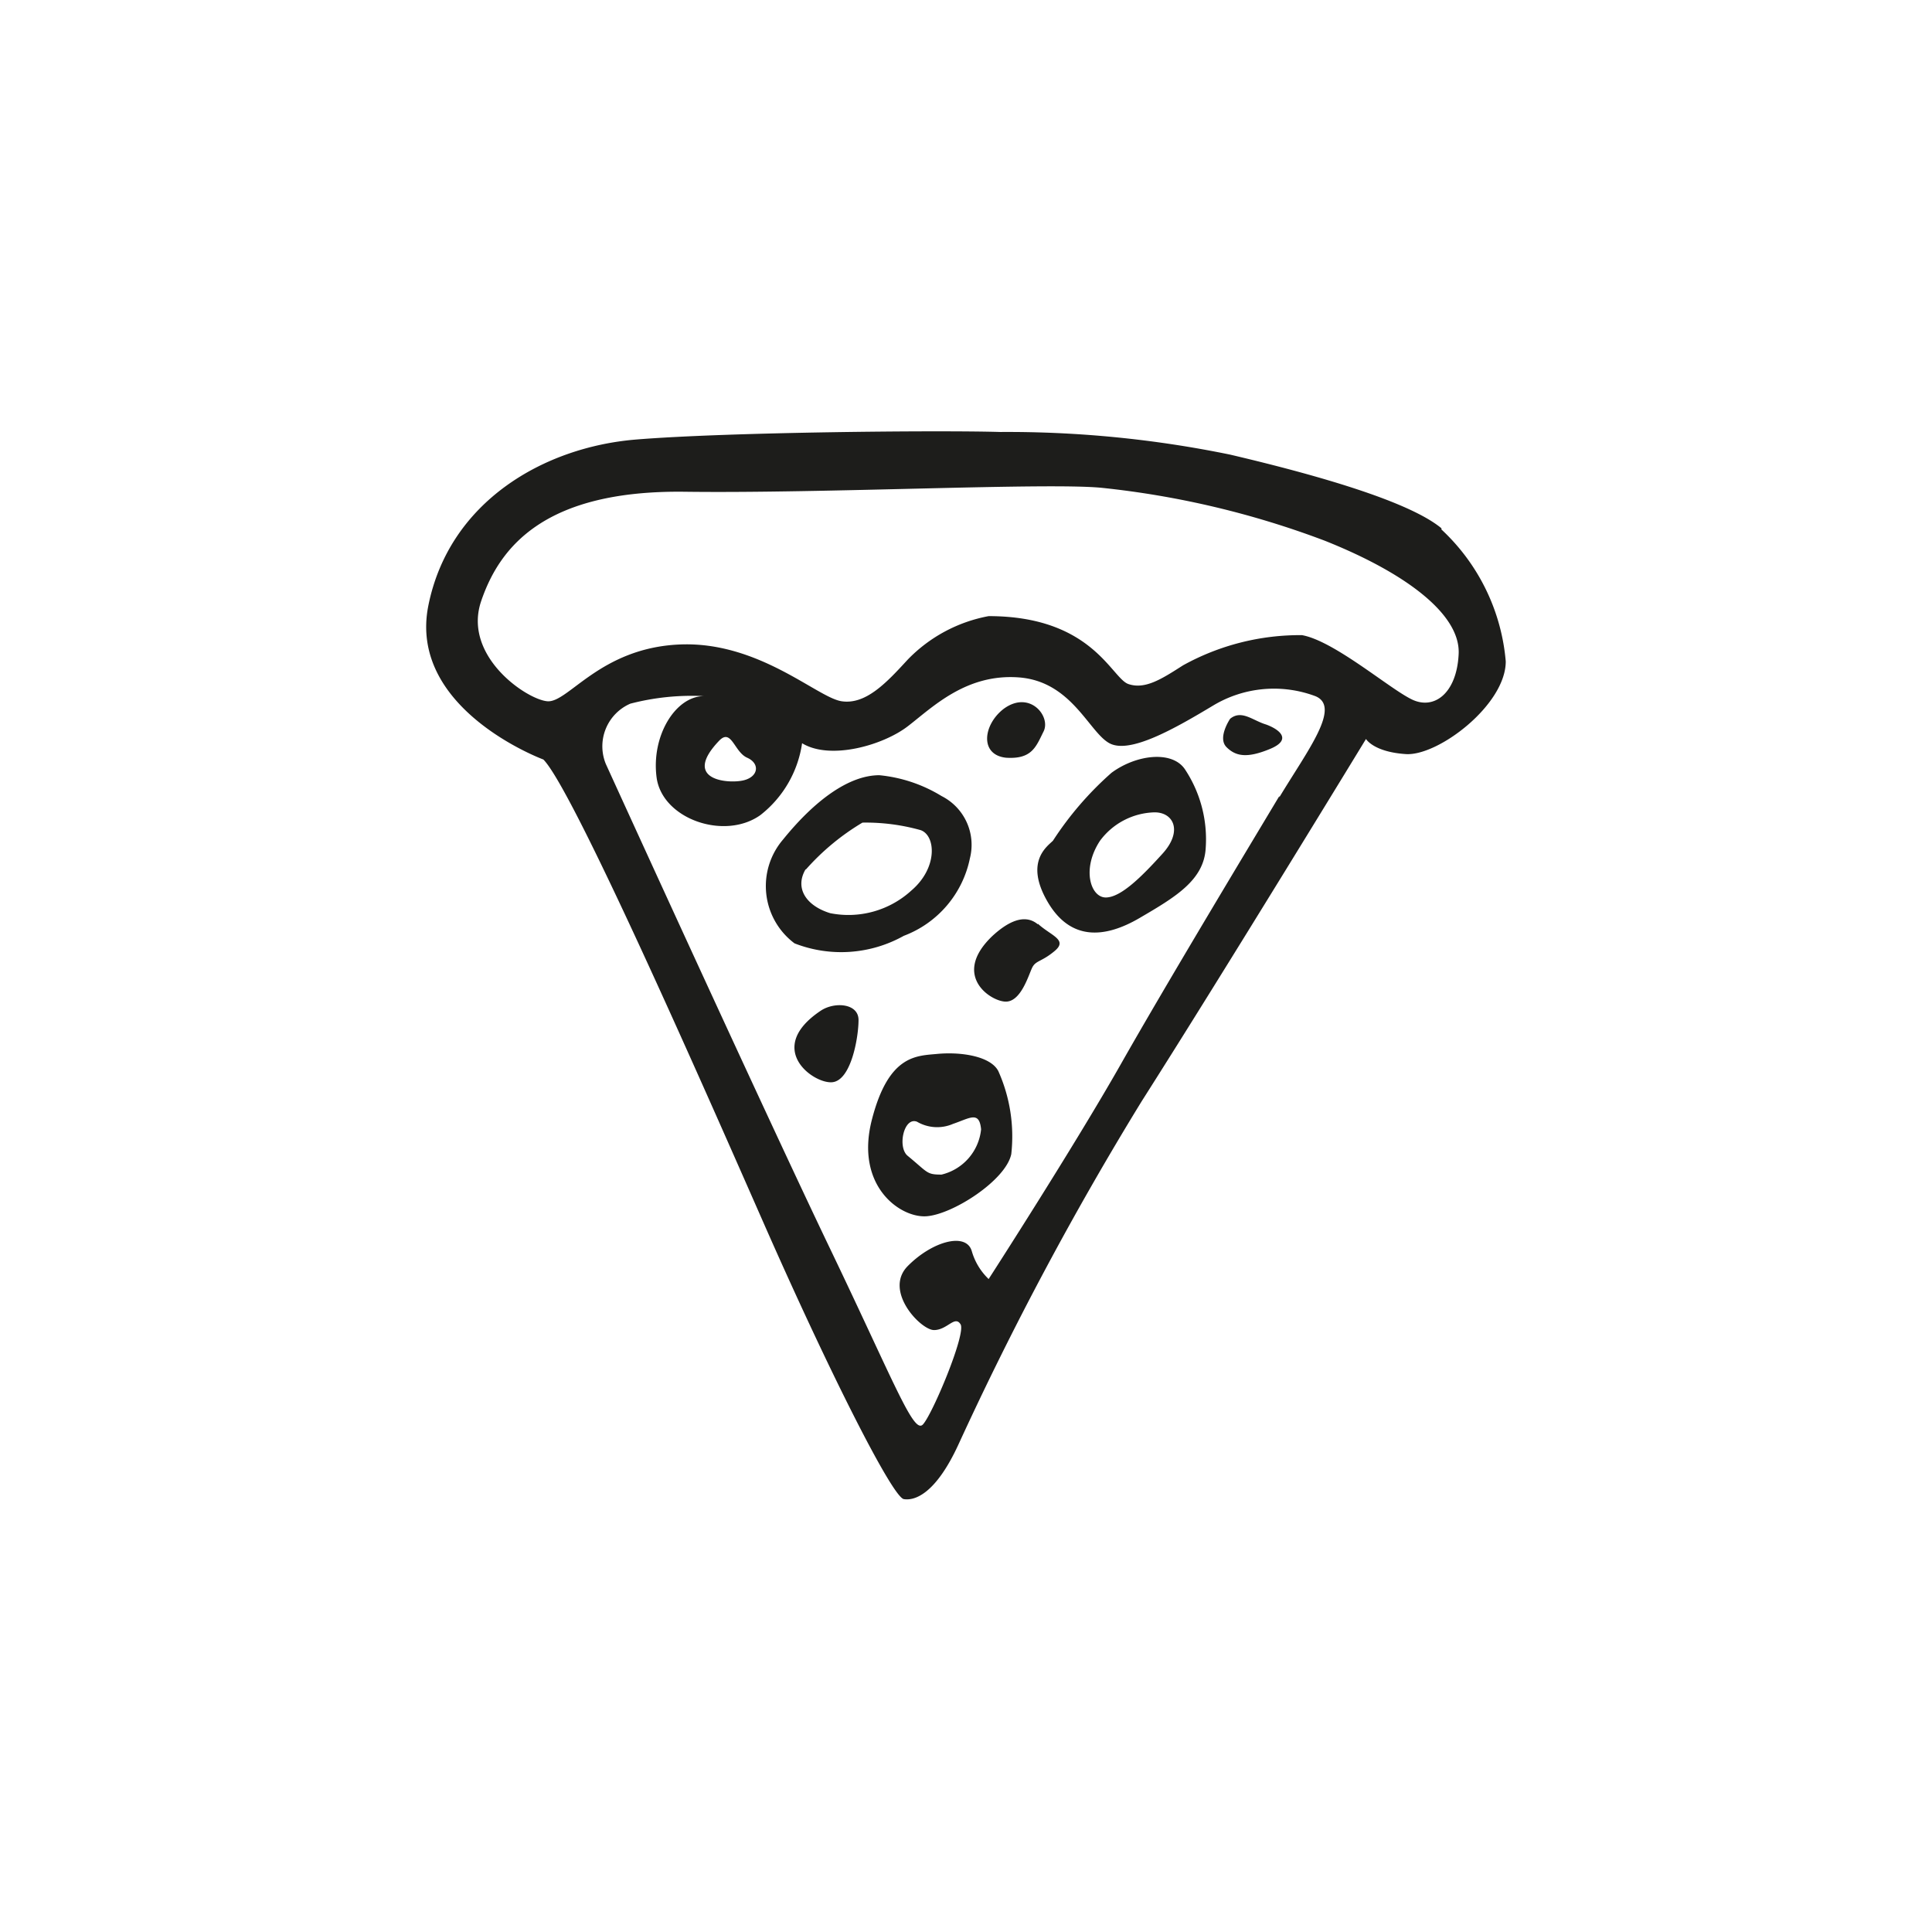 <svg height="64" viewBox="0 0 64 64" width="64" xmlns="http://www.w3.org/2000/svg"><path d="m27.19 33.48c-1.87 1.25-.25 2.43.38 2.37s.87-1.5.87-2.06-.8-.61-1.25-.31zm3.88 1.43c-.69.07-1.63 0-2.19 2.19s.94 3.25 1.81 3.19 2.63-1.19 2.81-2.06a5.29 5.29 0 0 0 -.43-2.75c-.25-.48-1.19-.64-2-.57zm.12 4c-.5 0-.44-.06-1.12-.62-.35-.28-.13-1.31.31-1.13a1.32 1.32 0 0 0 1.19.07c.56-.19.87-.44.93.18a1.72 1.72 0 0 1 -1.31 1.5zm2.13-13.81c.87.06 1-.37 1.25-.87s-.46-1.38-1.32-.75c-.68.52-.81 1.52.07 1.62zm-3.38 5.9a3.49 3.49 0 0 0 2.19-2.57 1.81 1.81 0 0 0 -.94-2.06 4.84 4.84 0 0 0 -2.06-.69c-1 0-2.13.82-3.19 2.13a2.37 2.37 0 0 0 .38 3.44 4.25 4.25 0 0 0 3.62-.25zm-3.25-2.19a7.89 7.89 0 0 1 1.88-1.56 6.73 6.73 0 0 1 1.93.25c.5.18.57 1.25-.31 2a3.09 3.09 0 0 1 -2.69.75c-.81-.25-1.18-.84-.81-1.46zm7.69 1.81c-.44-.37-1-.08-1.5.38-1.38 1.31-.06 2.18.44 2.18s.75-.87.87-1.12.31-.19.75-.56-.12-.5-.56-.9zm7.56-6.62c-.44-.13-.81-.5-1.19-.19 0 0-.43.63-.12.94s.69.37 1.44.06.31-.65-.13-.81zm5.81-6.5c-1.06-.88-4.06-1.75-7-2.44a36.59 36.59 0 0 0 -7.62-.75c-1.94-.06-9 0-12.06.25s-6.19 2.06-6.88 5.5 3.81 5.1 3.81 5.1c.94.94 5 10.13 7.25 15.25s4.32 9.19 4.69 9.25 1.06-.18 1.81-1.81a107.27 107.27 0 0 1 6.07-11.37c2.75-4.32 7.43-12 7.43-12s.25.43 1.32.5 3.31-1.63 3.31-3.07a6.75 6.75 0 0 0 -2.13-4.37zm-5.37 8.87c-.94 1.57-3.69 6.13-5.25 8.88s-4.38 7.12-4.38 7.12a2.07 2.07 0 0 1 -.56-.93c-.19-.63-1.31-.32-2.12.5s.43 2.12.87 2.12.69-.5.88-.19-.94 3-1.25 3.32-.94-1.38-3.07-5.82-7.06-15.25-7.43-16.06a1.54 1.54 0 0 1 .81-2 8.07 8.07 0 0 1 2.44-.25c-.94 0-1.75 1.31-1.57 2.69s2.25 2.1 3.44 1.25a3.69 3.69 0 0 0 1.38-2.38c.93.57 2.68.07 3.5-.56s1.93-1.75 3.68-1.62 2.32 1.81 3 2.18 2.19-.5 3.44-1.25a3.91 3.91 0 0 1 3.38-.31c.87.35-.25 1.79-1.19 3.35zm-18.56-1.83c.41-.43.5.37.93.56s.38.63-.12.75-2.06 0-.81-1.31zm22.93-1.38c-.75-.37-2.56-1.93-3.62-2.12a8 8 0 0 0 -3.94 1c-.69.44-1.25.81-1.81.62s-1.19-2.25-4.63-2.25a5 5 0 0 0 -2.68 1.44c-.69.75-1.38 1.5-2.19 1.38s-2.75-2-5.38-1.88-3.68 1.94-4.37 1.88-2.81-1.5-2.19-3.32 2.13-3.68 6.75-3.62 12-.31 13.81-.13a29.5 29.5 0 0 1 7.38 1.75c2.69 1.07 4.5 2.44 4.44 3.75s-.82 1.88-1.57 1.5zm-9.93 2.44a10.9 10.9 0 0 0 -1.94 2.25c-.19.19-.94.69-.19 2s1.88 1.25 3.06.56 2.13-1.25 2.19-2.31a4.19 4.19 0 0 0 -.69-2.62c-.43-.63-1.62-.48-2.43.12zm1.68 2.69c-.68.75-1.37 1.44-1.87 1.44s-.81-.94-.19-1.88a2.32 2.32 0 0 1 1.81-.94c.63 0 .94.63.25 1.38z" fill="#1d1d1b"/></svg>